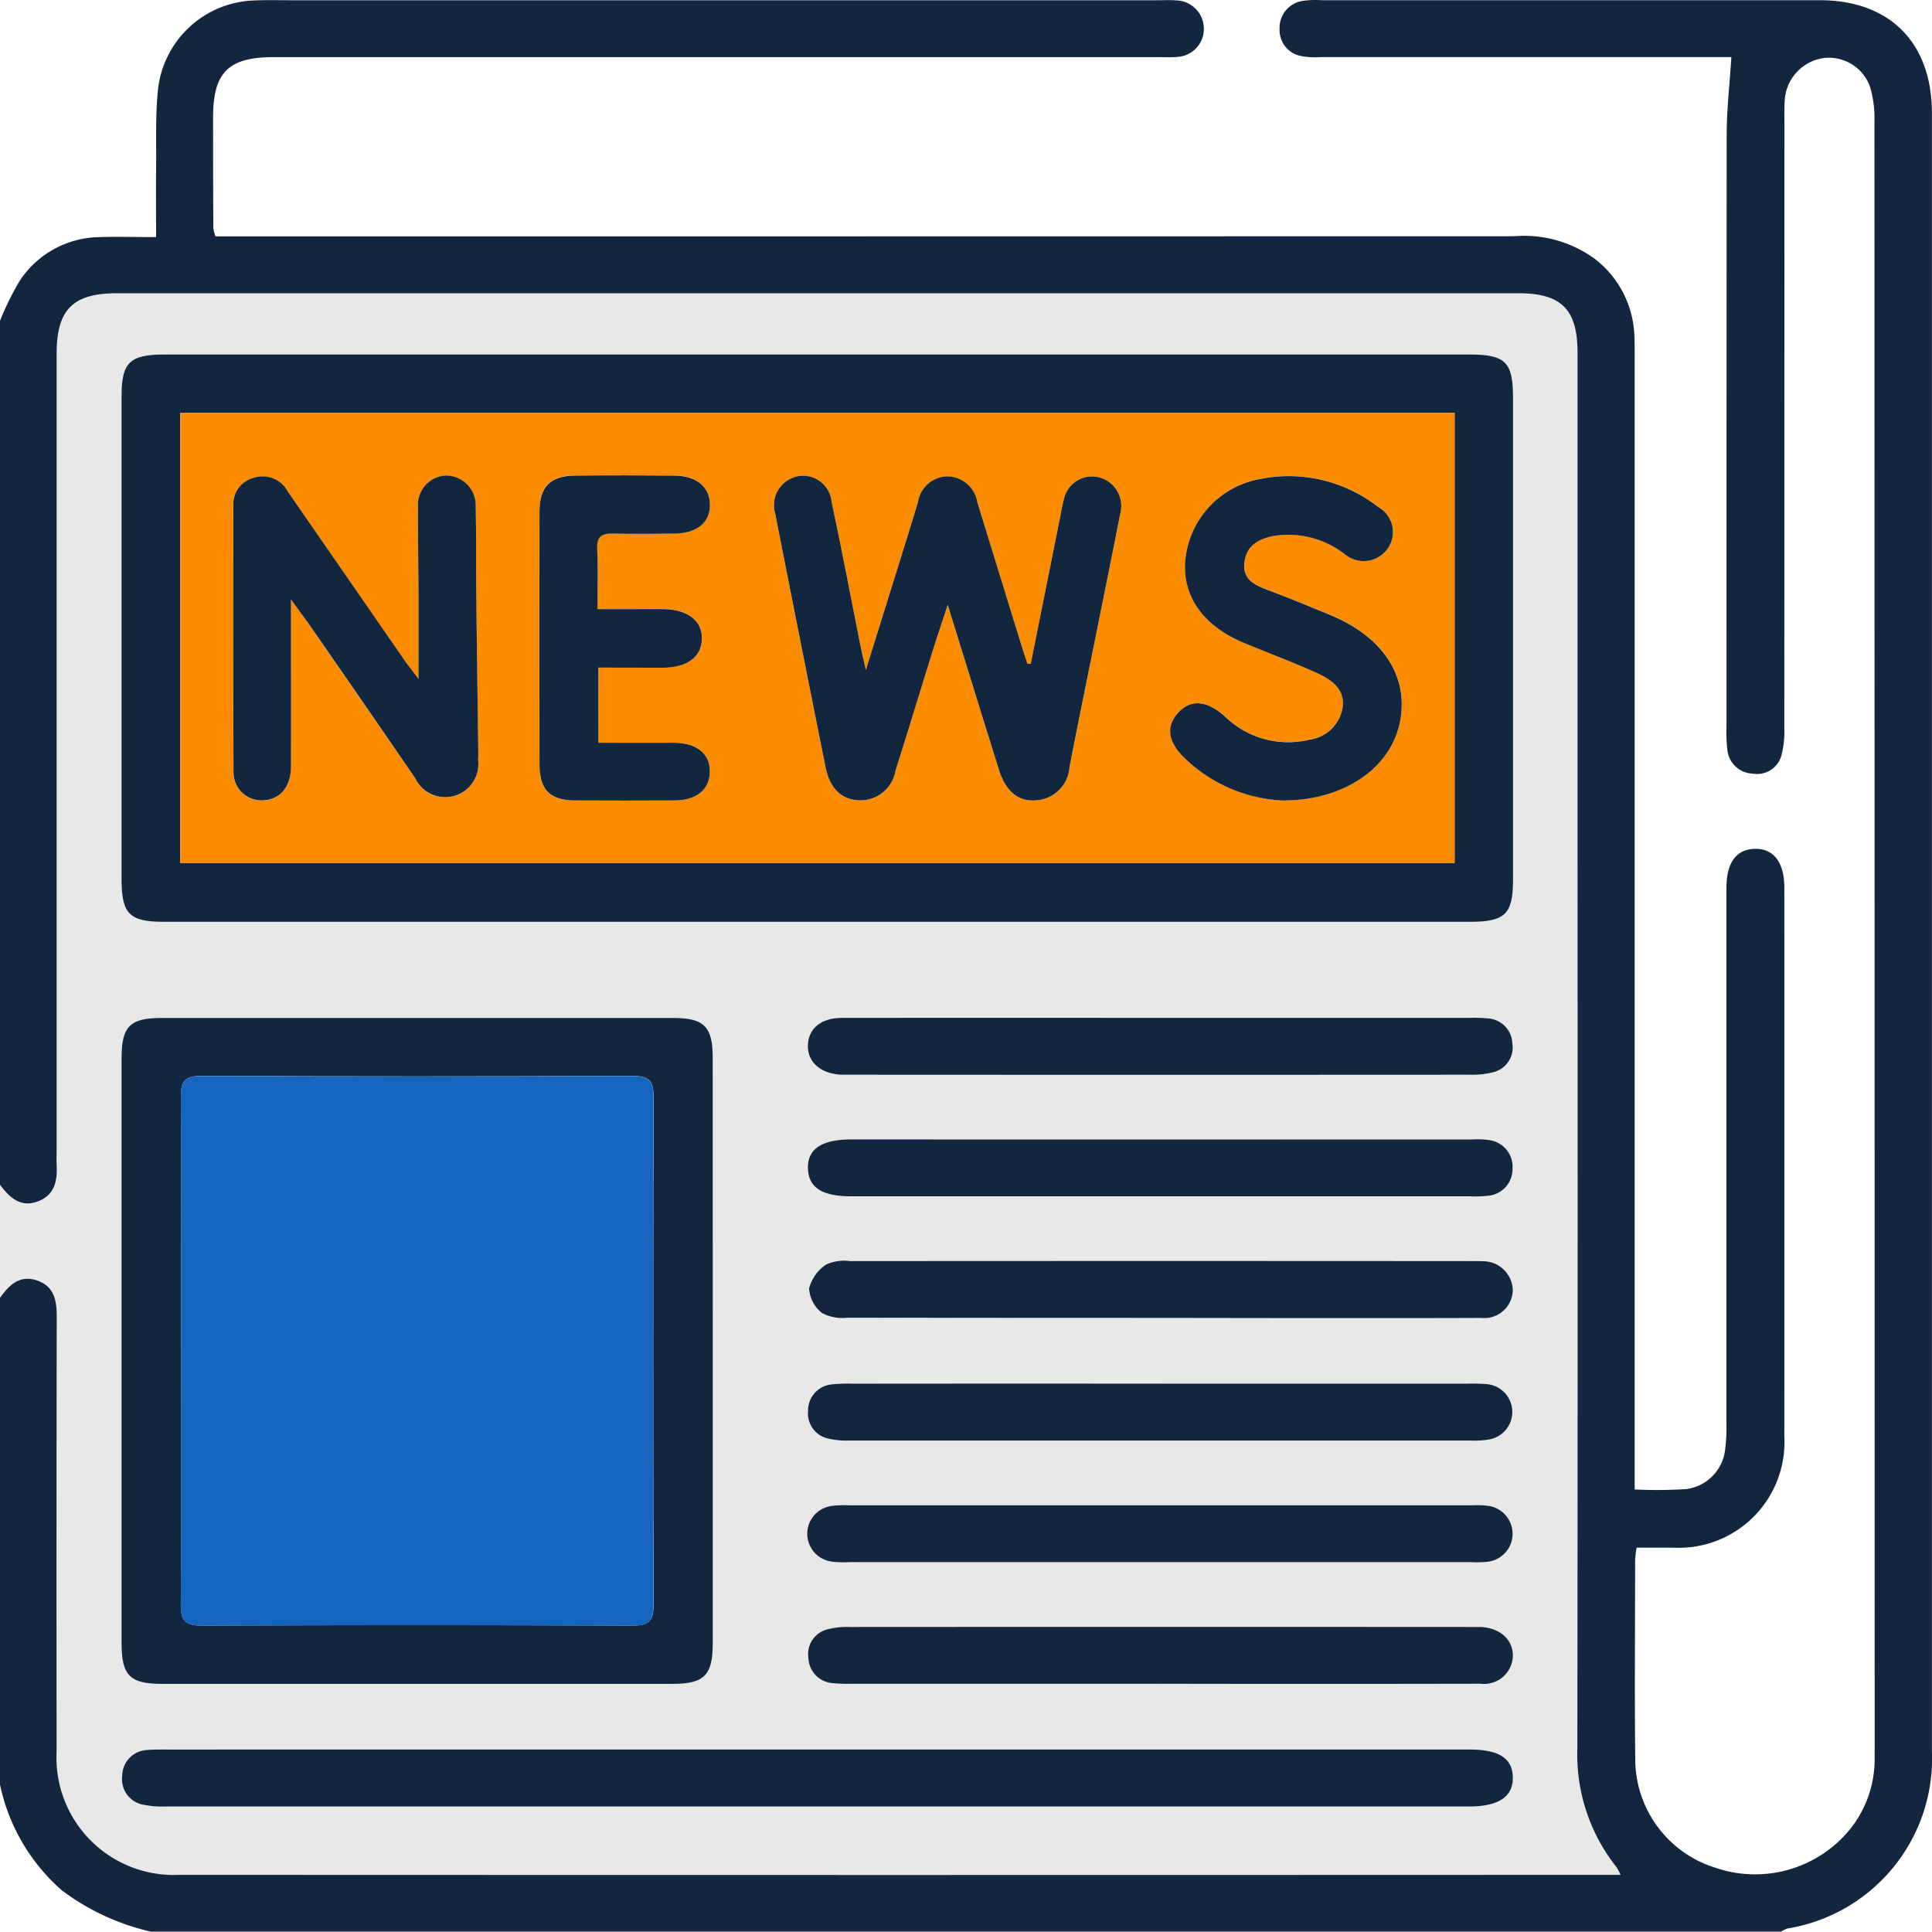 <svg xmlns="http://www.w3.org/2000/svg" width="82.614" height="82.602" viewBox="0 0 82.614 82.602">
  <g id="VeeTqu" transform="translate(40.316 -516.563)">
    <g id="Grupo_909235" data-name="Grupo 909235" transform="translate(-40.316 516.563)">
      <path id="Trazado_622520" data-name="Trazado 622520" d="M-40.316,637.136V632.3c.4.54.856,1,1.61.724s.855-.891.818-1.581c-.012-.214,0-.43,0-.645q0-17.016,0-34.031c0-1.878.7-2.581,2.575-2.581q29.965,0,59.93,0c1.844,0,2.527.693,2.528,2.536q0,10.6,0,21.209,0,19.233-.007,38.466a7.734,7.734,0,0,0,1.676,5.091,2.149,2.149,0,0,1,.168.327h-.555q-30.53,0-61.06,0a5.017,5.017,0,0,1-5.256-5.284q-.005-9.274.005-18.548c0-.694-.091-1.317-.827-1.578S-39.924,636.577-40.316,637.136Zm34.928-40.342H-33.3c-1.472,0-1.822.341-1.822,1.787q0,10.323,0,20.647c0,1.478.337,1.824,1.785,1.824q27.952,0,55.9,0c1.476,0,1.816-.336,1.816-1.787q0-10.323,0-20.647c0-1.5-.331-1.824-1.859-1.824ZM-9.84,639.417q0-6.287,0-12.575c0-1.3-.376-1.68-1.675-1.68q-10.965,0-21.93,0c-1.3,0-1.674.372-1.674,1.681q0,12.535,0,25.069c0,1.363.36,1.725,1.716,1.725q10.925,0,21.85,0c1.35,0,1.713-.368,1.714-1.727Q-9.837,645.665-9.84,639.417ZM-5.3,656.445H-33.118c-.3,0-.593-.008-.886.019a1.112,1.112,0,0,0-1.086,1.1,1.112,1.112,0,0,0,.917,1.244,4.107,4.107,0,0,0,.959.072q27.861,0,55.722,0,1.9,0,1.866-1.263c-.022-.8-.6-1.173-1.85-1.173ZM9.391,630.36h-13.3c-1.277,0-1.888.41-1.863,1.248.025.809.607,1.184,1.847,1.184H22.512a4.943,4.943,0,0,0,.8-.023,1.14,1.14,0,0,0,1.045-1.145,1.152,1.152,0,0,0-1.029-1.24,3.69,3.69,0,0,0-.723-.022ZM9.3,648.434H22.6a4.177,4.177,0,0,0,.724-.02,1.205,1.205,0,0,0,.005-2.387A3.778,3.778,0,0,0,22.6,646h-26.6a3.909,3.909,0,0,0-.723.022,1.151,1.151,0,0,0-1.04,1.231,1.145,1.145,0,0,0,1.035,1.156,4.091,4.091,0,0,0,.724.021Zm.005-23.272q-6.809,0-13.618,0c-.886,0-1.429.45-1.456,1.157-.027.734.546,1.238,1.451,1.273.134.005.268,0,.4,0q13.215,0,26.43,0a3.58,3.58,0,0,0,1.031-.109,1.088,1.088,0,0,0,.81-1.236,1.113,1.113,0,0,0-1.032-1.063,6.352,6.352,0,0,0-.8-.022Q15.913,625.16,9.305,625.162ZM9.314,640.8q-6.567,0-13.134,0a7.037,7.037,0,0,0-.885.027,1.119,1.119,0,0,0-1.05,1.131,1.1,1.1,0,0,0,.877,1.193,3.393,3.393,0,0,0,.875.081q13.295.006,26.59,0a3.644,3.644,0,0,0,.8-.05,1.194,1.194,0,0,0-.135-2.364,7.859,7.859,0,0,0-.8-.019Zm-.021,12.84q6.849,0,13.7,0a1.231,1.231,0,0,0,1.383-1.15c.032-.709-.516-1.225-1.361-1.278-.134-.008-.268,0-.4,0q-13.295,0-26.59,0a3.285,3.285,0,0,0-.952.1,1.092,1.092,0,0,0-.819,1.23,1.117,1.117,0,0,0,1.026,1.071,6.086,6.086,0,0,0,.8.027Q2.685,653.641,9.292,653.638ZM9.22,637.991h5.163c2.877,0,5.755.006,8.632-.006a1.222,1.222,0,0,0,1.358-1.174,1.271,1.271,0,0,0-1.313-1.25c-.16-.013-.322-.007-.484-.007q-13.271,0-26.542,0a1.878,1.878,0,0,0-1.015.142,1.759,1.759,0,0,0-.738,1.029,1.446,1.446,0,0,0,.556,1.051,1.849,1.849,0,0,0,1.071.2Q2.564,638,9.22,637.991Z" transform="translate(40.316 -581.635)" fill="#e8e8e8"/>
      <path id="Trazado_622521" data-name="Trazado 622521" d="M-40.316,530.281a12.268,12.268,0,0,1,.843-1.711,4.148,4.148,0,0,1,3.4-1.868c.773-.027,1.547,0,2.432,0,0-1.035-.009-1.967,0-2.9.014-1.155-.037-2.318.086-3.462a4.282,4.282,0,0,1,4.093-3.757c.51-.023,1.022-.01,1.533-.01H9.18c.269,0,.539-.015.806.008a1.211,1.211,0,0,1,1.176,1.2,1.2,1.2,0,0,1-1.148,1.216c-.267.025-.537.009-.806.009H-28.625c-1.916,0-2.576.651-2.579,2.554,0,1.586,0,3.172.011,4.758a2.062,2.062,0,0,0,.091.353h1.069q27.225,0,54.451-.006a5.132,5.132,0,0,1,3.485.985,4.345,4.345,0,0,1,1.669,3.268c.017.376.012.753.012,1.129q0,23.55,0,47.1v1.107a19.882,19.882,0,0,0,2.2-.016,1.919,1.919,0,0,0,1.671-1.716,7.214,7.214,0,0,0,.053-1.045q0-11.13,0-22.26c0-.242,0-.484,0-.726.012-1.065.438-1.624,1.242-1.631.778-.007,1.232.584,1.233,1.651q.005,11.735,0,23.469a4.52,4.52,0,0,1-4.763,4.762c-.506,0-1.011,0-1.551,0a4.61,4.61,0,0,0-.066.526c0,2.823-.025,5.646.005,8.468a4.87,4.87,0,0,0,3.414,4.689,5.24,5.24,0,0,0,5.754-1.621,4.777,4.777,0,0,0,1.069-3.057c.007-1.721,0-3.441,0-5.162q0-32.421-.008-64.843a4.655,4.655,0,0,0-.2-1.5,1.873,1.873,0,0,0-1.987-1.195,1.943,1.943,0,0,0-1.65,1.816c-.021.321-.013.645-.013.967q0,12.945-.005,25.889a3.885,3.885,0,0,1-.115,1.112,1.075,1.075,0,0,1-1.23.813,1.127,1.127,0,0,1-1.089-1.009,6.552,6.552,0,0,1-.038-.965q0-12.662.008-25.324c0-1.088.129-2.176.2-3.341H33q-8.43,0-16.86,0a3.247,3.247,0,0,1-.8-.042A1.129,1.129,0,0,1,14.4,517.8a1.162,1.162,0,0,1,.994-1.2,3.791,3.791,0,0,1,.8-.028q10.648,0,21.3,0c3,0,4.8,1.813,4.8,4.835q0,35,0,70a7.366,7.366,0,0,1-6.176,7.62,1.267,1.267,0,0,0-.277.135H-33.862a10.036,10.036,0,0,1-3.8-1.759,8.252,8.252,0,0,1-2.654-4.532v-20.81c.392-.559.859-1,1.6-.738s.829.884.827,1.578q-.016,9.274-.005,18.548a5.017,5.017,0,0,0,5.256,5.284q30.53.013,61.06,0h.555a2.144,2.144,0,0,0-.168-.327,7.734,7.734,0,0,1-1.676-5.091q.02-19.233.007-38.466,0-10.6,0-21.209c0-1.844-.684-2.536-2.528-2.536q-29.965,0-59.93,0c-1.88,0-2.575.7-2.575,2.581q0,17.016,0,34.031c0,.215-.01.431,0,.645.037.69-.078,1.311-.818,1.581s-1.207-.184-1.61-.724Z" transform="translate(40.316 -516.563)" fill="#12263f"/>
      <path id="Trazado_622523" data-name="Trazado 622523" d="M21.551,610.349H49.462c1.529,0,1.859.324,1.859,1.824q0,10.323,0,20.647c0,1.451-.34,1.787-1.816,1.787q-27.952,0-55.9,0c-1.449,0-1.785-.346-1.785-1.824q0-10.323,0-20.647c0-1.446.35-1.786,1.822-1.787Zm27.272,21.741V612.846H-5.668v19.243Z" transform="translate(13.377 -595.19)" fill="#12263f"/>
      <path id="Trazado_622524" data-name="Trazado 622524" d="M17.1,800.11q0,6.247,0,12.495c0,1.359-.364,1.726-1.714,1.727q-10.925,0-21.85,0c-1.356,0-1.716-.362-1.716-1.725q0-12.534,0-25.069c0-1.31.372-1.681,1.674-1.681q10.965,0,21.93,0c1.3,0,1.674.375,1.675,1.68Q17.1,793.822,17.1,800.11Zm-22.731-.057c0,3.63.017,7.259-.015,10.888-.006.712.2.9.913.9q9.2-.042,18.394,0c.717,0,.912-.208.91-.908q-.032-10.848,0-21.7c0-.715-.217-.9-.92-.9q-9.2.041-18.394,0c-.721,0-.909.209-.9.906C-5.617,792.847-5.634,796.45-5.634,800.052Z" transform="translate(13.378 -742.328)" fill="#12263f"/>
      <path id="Trazado_622525" data-name="Trazado 622525" d="M21.786,979.411H49.607c1.248,0,1.828.37,1.85,1.173q.034,1.261-1.866,1.263-27.861,0-55.722,0a4.1,4.1,0,0,1-.959-.072,1.111,1.111,0,0,1-.917-1.244,1.112,1.112,0,0,1,1.086-1.1c.294-.027.591-.019.886-.019Z" transform="translate(13.233 -904.6)" fill="#12263f"/>
      <path id="Trazado_622526" data-name="Trazado 622526" d="M188.583,817.992H201.8a3.7,3.7,0,0,1,.723.022,1.152,1.152,0,0,1,1.029,1.24,1.14,1.14,0,0,1-1.045,1.145,4.943,4.943,0,0,1-.8.023H175.27c-1.24,0-1.822-.375-1.847-1.184-.025-.838.586-1.248,1.863-1.248Z" transform="translate(-138.876 -769.267)" fill="#12263f"/>
      <path id="Trazado_622527" data-name="Trazado 622527" d="M188.56,917.209h-13.3a4.079,4.079,0,0,1-.724-.021,1.2,1.2,0,0,1,.005-2.387,3.9,3.9,0,0,1,.723-.022h26.6a3.783,3.783,0,0,1,.723.023,1.205,1.205,0,0,1-.005,2.387,4.189,4.189,0,0,1-.724.02Z" transform="translate(-138.944 -850.41)" fill="#12263f"/>
      <path id="Trazado_622528" data-name="Trazado 622528" d="M188.5,785.849q6.608,0,13.215,0a6.352,6.352,0,0,1,.8.022,1.113,1.113,0,0,1,1.032,1.063,1.088,1.088,0,0,1-.81,1.236,3.58,3.58,0,0,1-1.031.109q-13.215.008-26.43,0c-.134,0-.269,0-.4,0-.906-.035-1.479-.539-1.451-1.273.026-.707.57-1.156,1.456-1.157Q181.691,785.844,188.5,785.849Z" transform="translate(-138.878 -742.323)" fill="#12263f"/>
      <path id="Trazado_622529" data-name="Trazado 622529" d="M188.568,882.6H201.7a7.824,7.824,0,0,1,.8.019,1.194,1.194,0,0,1,.135,2.364,3.637,3.637,0,0,1-.8.05q-13.295,0-26.59,0a3.393,3.393,0,0,1-.875-.081,1.1,1.1,0,0,1-.877-1.193,1.119,1.119,0,0,1,1.05-1.131,7.049,7.049,0,0,1,.885-.027Q182,882.594,188.568,882.6Z" transform="translate(-138.939 -823.434)" fill="#12263f"/>
      <path id="Trazado_622530" data-name="Trazado 622530" d="M188.535,949.4q-6.607,0-13.214,0a6.086,6.086,0,0,1-.8-.027,1.117,1.117,0,0,1-1.026-1.071,1.092,1.092,0,0,1,.819-1.23,3.279,3.279,0,0,1,.952-.1q13.295-.008,26.59,0c.134,0,.269,0,.4,0,.845.052,1.393.568,1.361,1.277a1.231,1.231,0,0,1-1.383,1.15Q195.384,949.413,188.535,949.4Z" transform="translate(-138.927 -877.401)" fill="#12263f"/>
      <path id="Trazado_622531" data-name="Trazado 622531" d="M188.658,852.589q-6.656,0-13.311-.008a1.849,1.849,0,0,1-1.071-.2,1.446,1.446,0,0,1-.556-1.051,1.76,1.76,0,0,1,.738-1.029,1.878,1.878,0,0,1,1.015-.142q13.271-.01,26.542,0c.161,0,.323-.007.484.007a1.271,1.271,0,0,1,1.313,1.25,1.222,1.222,0,0,1-1.358,1.174c-2.877.012-5.755.006-8.632.006Z" transform="translate(-139.123 -796.234)" fill="#12263f"/>
      <path id="Trazado_622532" data-name="Trazado 622532" d="M61.874,645.046H7.383V625.8H61.874Zm-18.125-8.511-.142,0c-.066-.2-.136-.4-.2-.609q-.973-3.154-1.945-6.308a1.316,1.316,0,0,0-1.312-1.1,1.3,1.3,0,0,0-1.225,1.1c-.126.438-.262.874-.4,1.31-.592,1.9-1.185,3.8-1.829,5.87-.1-.445-.162-.706-.215-.968-.416-2.079-.813-4.162-1.251-6.236a1.228,1.228,0,0,0-1.438-1.083,1.265,1.265,0,0,0-.974,1.59q1.065,5.412,2.148,10.82c.19.946.691,1.426,1.458,1.45a1.523,1.523,0,0,0,1.541-1.273c.551-1.74,1.08-3.486,1.624-5.228.171-.548.356-1.091.608-1.859.779,2.511,1.48,4.785,2.192,7.056.289.922.834,1.37,1.6,1.3a1.519,1.519,0,0,0,1.414-1.409c.4-2.055.822-4.105,1.234-6.157.312-1.552.631-3.1.93-4.659a1.267,1.267,0,0,0-.972-1.6,1.232,1.232,0,0,0-1.436.981c-.072.258-.114.525-.166.788Q44.371,633.423,43.749,636.535Zm-31.631-2.756c.354.492.573.787.781,1.088q2.268,3.283,4.53,6.569a1.419,1.419,0,0,0,2.688-.78c.01-.268,0-.538,0-.806-.027-2.1-.057-4.193-.079-6.289-.013-1.236,0-2.473-.026-3.709a1.276,1.276,0,0,0-1.282-1.364,1.248,1.248,0,0,0-1.183,1.362c-.01,1.344.013,2.688.018,4.032,0,1.034,0,2.068,0,3.3-.275-.366-.437-.566-.583-.777q-2.5-3.612-5-7.226a1.216,1.216,0,0,0-1.444-.6,1.158,1.158,0,0,0-.888,1.2c0,3.79-.011,7.58.007,11.37a1.193,1.193,0,0,0,1.307,1.222c.715-.052,1.148-.588,1.151-1.477C12.123,638.607,12.117,636.323,12.117,633.779Zm42.4,8.594c2.665.011,4.636-1.417,5.021-3.363s-.719-3.639-2.986-4.573c-.893-.368-1.787-.735-2.69-1.077-.56-.212-1.064-.448-.974-1.174.086-.7.583-.983,1.2-1.119a3.949,3.949,0,0,1,3.106.783,1.25,1.25,0,0,0,1.837-.278,1.225,1.225,0,0,0-.428-1.753,6.206,6.206,0,0,0-5.095-1.186,3.9,3.9,0,0,0-3.147,3.443c-.148,1.529.747,2.818,2.479,3.543,1.039.435,2.1.826,3.124,1.289.622.281,1.231.674,1.122,1.492a1.657,1.657,0,0,1-1.412,1.369,3.872,3.872,0,0,1-3.642-1.012c-.756-.66-1.449-.716-1.977-.14s-.445,1.263.3,1.965A6.455,6.455,0,0,0,54.514,642.373Zm-29.253-5.68c.948,0,1.853,0,2.758,0,1.044-.007,1.649-.46,1.665-1.235s-.584-1.247-1.626-1.271c-.4-.009-.807,0-1.21,0H25.217c0-.959.03-1.763-.011-2.563-.029-.563.22-.682.717-.666.859.028,1.72.015,2.581,0,.982-.011,1.545-.485,1.522-1.262-.021-.742-.581-1.21-1.506-1.218-1.425-.012-2.85-.015-4.274,0-1.049.011-1.5.482-1.507,1.554q-.011,5.4,0,10.805c0,1.081.448,1.529,1.509,1.536q2.137.015,4.274,0c.931-.005,1.484-.458,1.5-1.205.02-.78-.546-1.255-1.523-1.26-1.067-.006-2.134,0-3.242,0Z" transform="translate(0.327 -608.147)" fill="#fb8c00"/>
      <path id="Trazado_622533" data-name="Trazado 622533" d="M7.52,812.939c0-3.6.016-7.206-.014-10.808-.006-.7.181-.91.9-.907q9.2.044,18.394,0c.7,0,.922.181.92.9q-.034,10.848,0,21.7c0,.7-.193.911-.91.908q-9.2-.042-18.394,0c-.708,0-.919-.186-.913-.9C7.538,820.2,7.52,816.569,7.52,812.939Z" transform="translate(0.224 -755.215)" fill="#1565c0"/>
      <path id="Trazado_622534" data-name="Trazado 622534" d="M175.524,650.457q.623-3.112,1.246-6.224c.053-.263.095-.53.166-.788a1.232,1.232,0,0,1,1.436-.981,1.267,1.267,0,0,1,.972,1.6c-.3,1.555-.618,3.106-.93,4.659-.412,2.052-.836,4.1-1.234,6.157a1.519,1.519,0,0,1-1.414,1.409c-.764.074-1.309-.374-1.6-1.3-.712-2.271-1.413-4.545-2.192-7.056-.252.768-.437,1.311-.608,1.859-.543,1.742-1.073,3.488-1.624,5.228a1.523,1.523,0,0,1-1.541,1.272c-.767-.023-1.269-.5-1.458-1.45q-1.084-5.408-2.148-10.82a1.265,1.265,0,0,1,.974-1.59,1.228,1.228,0,0,1,1.438,1.083c.438,2.074.836,4.157,1.251,6.236.053.262.116.523.215.968.644-2.066,1.237-3.968,1.829-5.87.135-.436.271-.872.4-1.31a1.3,1.3,0,0,1,1.225-1.1,1.316,1.316,0,0,1,1.312,1.1q.971,3.154,1.945,6.308c.063.2.132.406.2.609Z" transform="translate(-131.449 -622.069)" fill="#12263f"/>
      <path id="Trazado_622535" data-name="Trazado 622535" d="M23.851,647.7c0,2.544.005,4.828,0,7.112,0,.888-.436,1.425-1.151,1.477a1.193,1.193,0,0,1-1.307-1.222c-.019-3.79-.011-7.58-.007-11.37a1.158,1.158,0,0,1,.888-1.2,1.216,1.216,0,0,1,1.444.6q2.5,3.612,5,7.226c.146.211.308.411.583.777,0-1.228,0-2.262,0-3.3,0-1.344-.028-2.688-.018-4.032a1.248,1.248,0,0,1,1.183-1.362,1.276,1.276,0,0,1,1.282,1.364c.029,1.236.012,2.473.026,3.709.022,2.1.052,4.193.079,6.289,0,.269.013.538,0,.806a1.419,1.419,0,0,1-2.688.78q-2.258-3.29-4.53-6.569C24.423,648.488,24.2,648.194,23.851,647.7Z" transform="translate(-11.407 -622.07)" fill="#12263f"/>
      <path id="Trazado_622536" data-name="Trazado 622536" d="M274.075,656.3a6.455,6.455,0,0,1-4.16-1.789c-.745-.7-.839-1.378-.3-1.965s1.221-.519,1.977.141a3.872,3.872,0,0,0,3.642,1.012,1.657,1.657,0,0,0,1.412-1.369c.109-.818-.5-1.212-1.122-1.492-1.026-.463-2.085-.854-3.124-1.289-1.732-.726-2.627-2.014-2.479-3.543a3.9,3.9,0,0,1,3.147-3.443,6.206,6.206,0,0,1,5.095,1.185,1.225,1.225,0,0,1,.428,1.753,1.25,1.25,0,0,1-1.837.278,3.948,3.948,0,0,0-3.106-.783c-.619.136-1.116.418-1.2,1.119-.09.726.414.962.974,1.174.9.342,1.8.709,2.69,1.078,2.267.934,3.37,2.629,2.986,4.573S276.74,656.309,274.075,656.3Z" transform="translate(-219.234 -622.071)" fill="#12263f"/>
      <path id="Trazado_622537" data-name="Trazado 622537" d="M104.883,650.522v3.215c1.107,0,2.175,0,3.242,0,.976.006,1.543.48,1.523,1.26-.019.747-.572,1.2-1.5,1.205q-2.137.011-4.274,0c-1.061-.007-1.507-.455-1.509-1.536q-.011-5.4,0-10.8c0-1.071.458-1.542,1.507-1.554,1.425-.016,2.85-.013,4.274,0,.925.008,1.485.475,1.506,1.218.022.777-.54,1.251-1.522,1.262-.86.01-1.721.023-2.581,0-.5-.016-.745.1-.717.666.041.8.011,1.6.011,2.563h1.631c.4,0,.807-.007,1.21,0,1.042.024,1.642.5,1.626,1.271s-.621,1.228-1.665,1.235C106.736,650.526,105.831,650.522,104.883,650.522Z" transform="translate(-79.296 -621.975)" fill="#12263f"/>
    </g>
  </g>
</svg>
